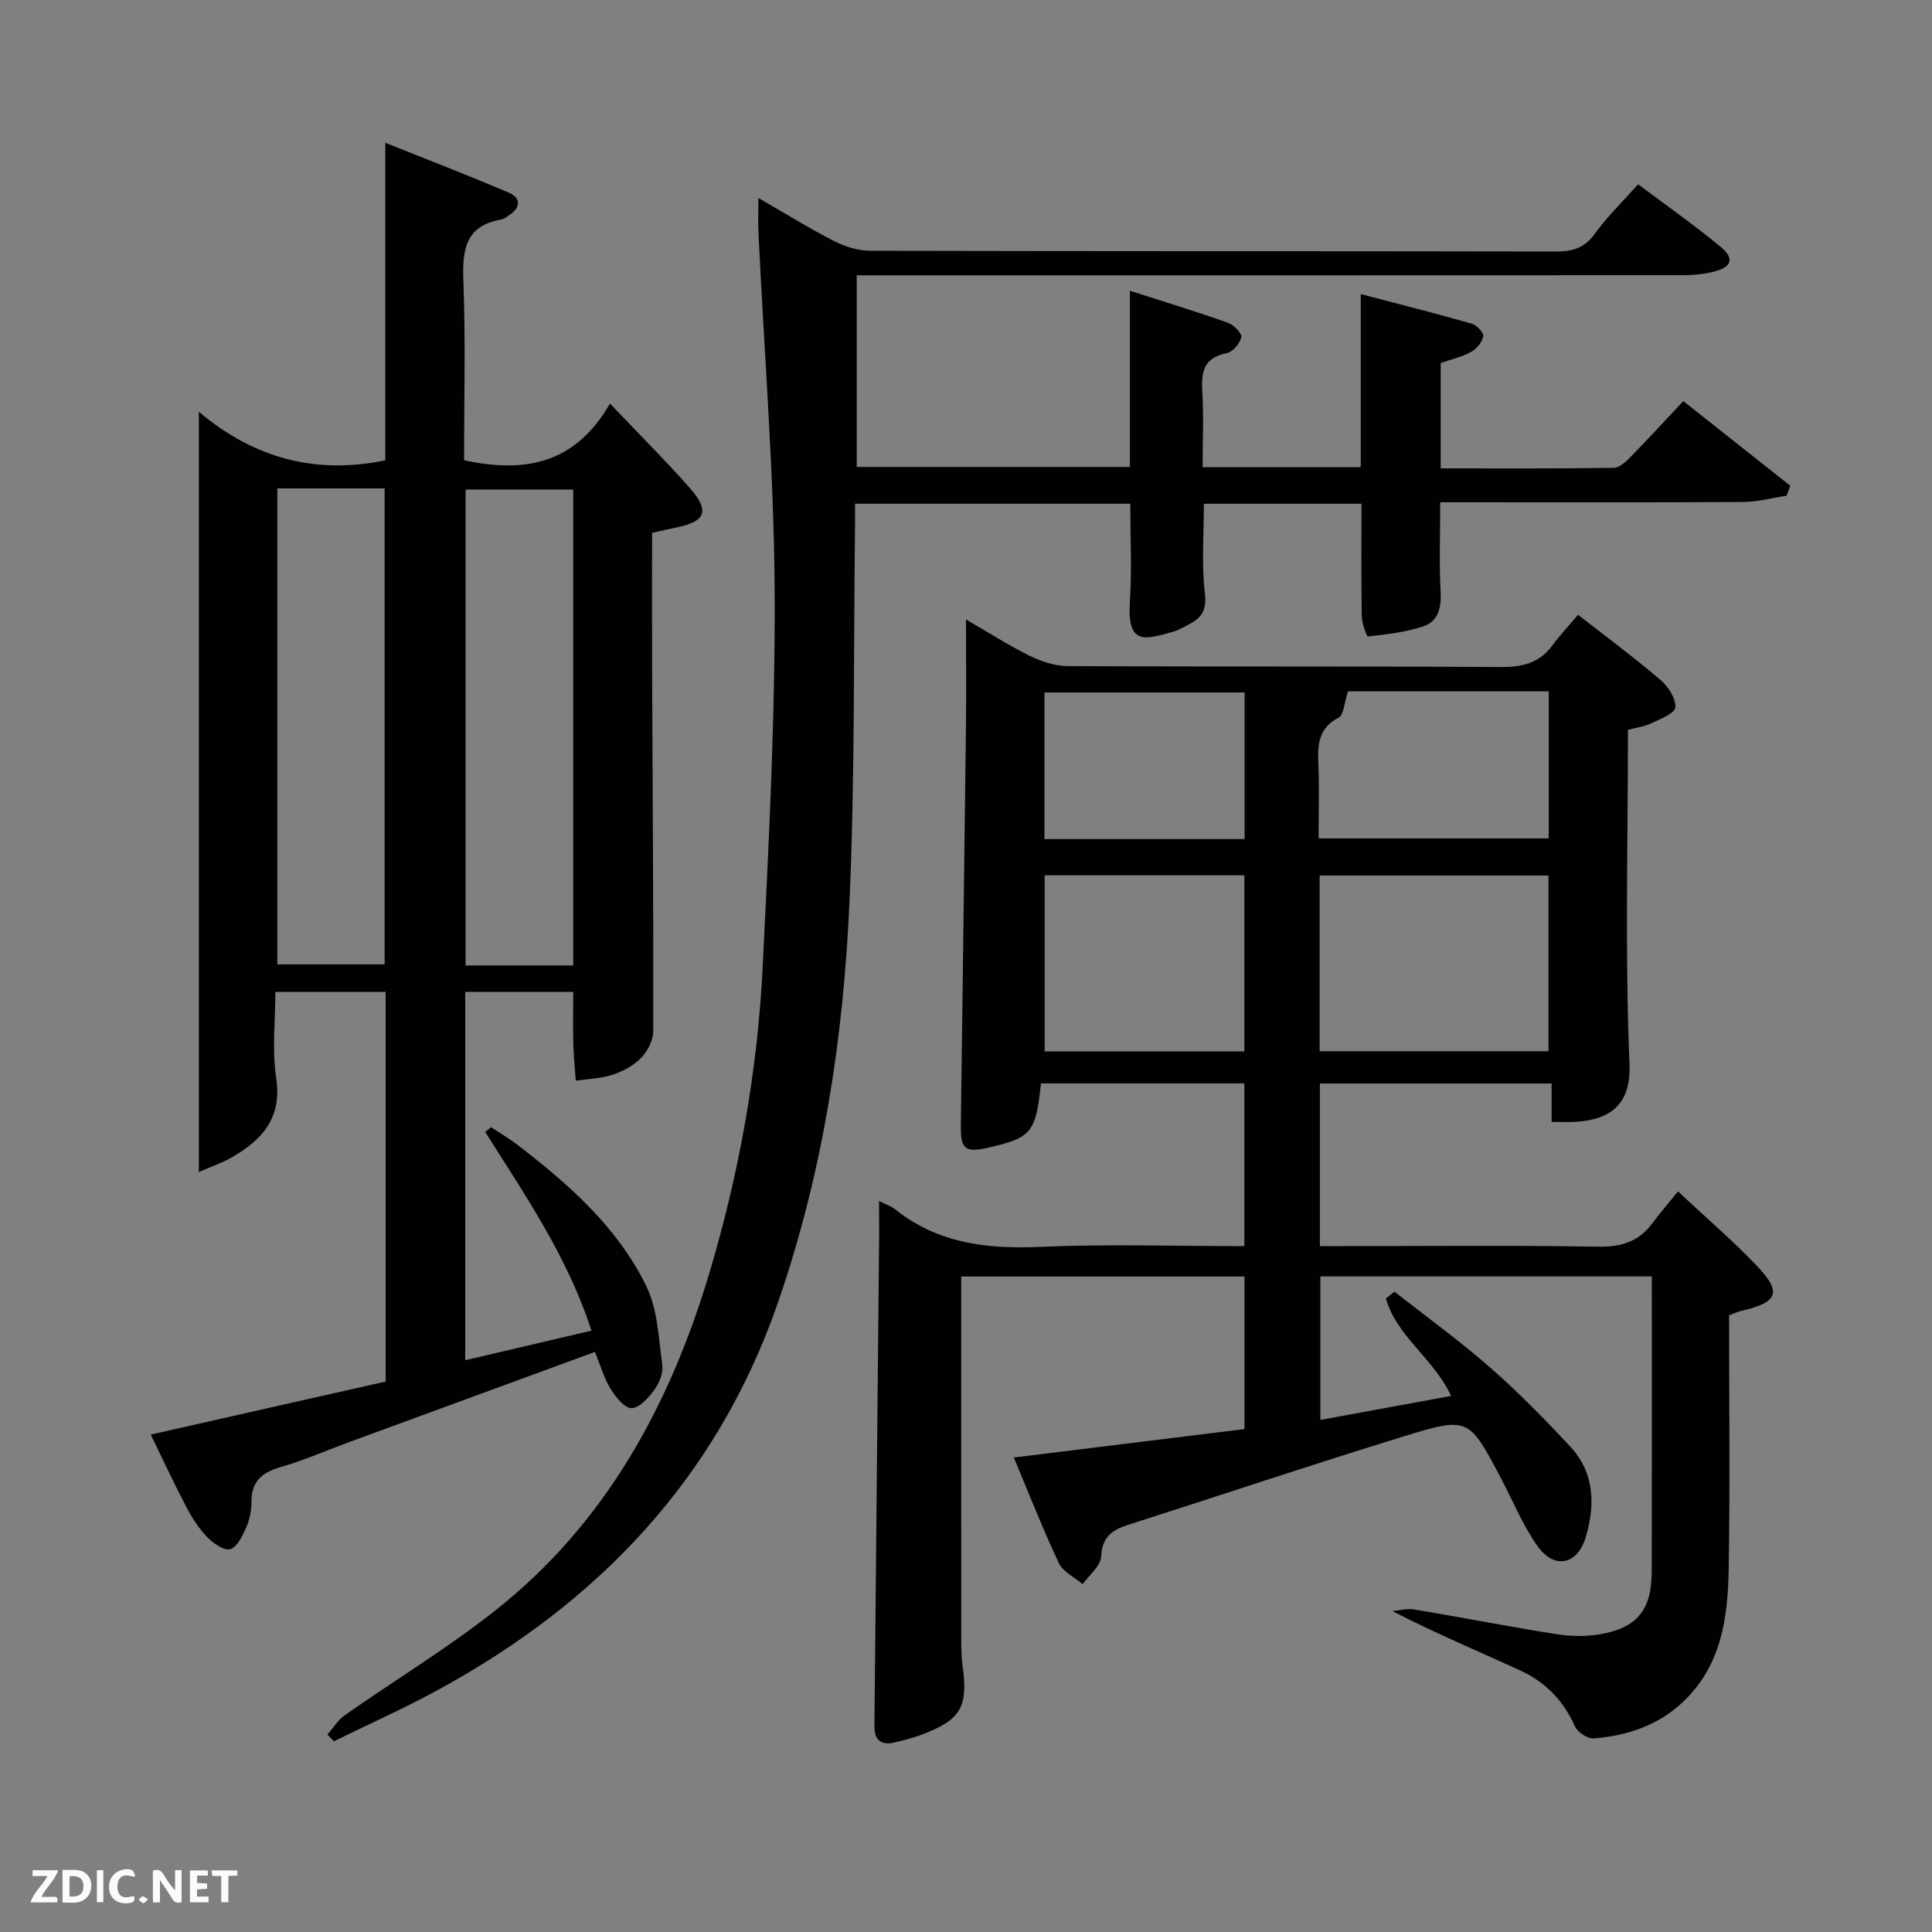 <svg enable-background="new 0 0 400 400" viewBox="0 0 400 400" xmlns="http://www.w3.org/2000/svg"><rect x="0" y="0" width="400" height="400" fill="#808080" stroke="none"/><path d="m182 248.65c1.62.82 2.58 1.12 3.31 1.71 8.85 7.08 19.01 8.27 30 7.79 13.96-.61 27.97-.15 42.32-.15 0-11.28 0-22.33 0-33.7-14.04 0-28.09 0-42.11 0-1.07 10.17-1.95 11.24-10.72 13.27-5.03 1.16-5.94.42-5.87-4.67.36-27.47.73-54.93 1.06-82.4.08-7.15.01-14.3.01-22.25 4.66 2.7 8.79 5.36 13.17 7.52 2.42 1.19 5.26 2.13 7.91 2.14 29.83.15 59.67 0 89.5.19 4.51.03 8.09-.76 10.84-4.49 1.57-2.14 3.41-4.09 5.3-6.33 6.22 4.86 11.81 9 17.09 13.51 1.59 1.36 3.18 3.82 3.06 5.66-.08 1.22-3.12 2.41-4.99 3.3-1.44.69-3.12.9-4.83 1.36 0 23.28-.63 46.3.32 69.24.36 8.61-4.34 11.43-10.91 11.9-1.63.12-3.27.02-5.22.02 0-2.77 0-5.19 0-7.94-15.9 0-31.79 0-47.97 0v33.66h5.13c17.5 0 35-.18 52.5.12 4.76.08 8.35-1.03 11.17-4.81 1.59-2.12 3.32-4.13 5.34-6.63 6.09 5.7 11.51 10.33 16.39 15.47 5.18 5.45 4.3 7.5-3.2 9.24-.8.18-1.55.55-2.61.93 0 17.48.21 34.97-.08 52.45-.17 10.06-1.45 19.97-9.38 27.53-5.2 4.96-11.6 7.05-18.51 7.63-1.27.11-3.4-1.25-3.93-2.46-2.35-5.31-6.12-9.2-11.24-11.56-8.71-4.02-17.58-7.69-26.57-12.34 1.51-.13 3.08-.59 4.53-.34 9.81 1.64 19.57 3.55 29.38 5.11 2.91.46 6.02.53 8.92.05 7.81-1.29 10.85-5.04 10.86-12.96.05-19.17.02-38.33.02-57.5 0-1.13 0-2.25 0-3.65-23.03 0-45.63 0-68.62 0v29.71c8.96-1.64 17.82-3.27 27.06-4.97-3.53-7.66-11.28-12.33-13.5-20.17.59-.47 1.18-.94 1.78-1.41 6.6 5.18 13.42 10.11 19.73 15.63 5.87 5.14 11.38 10.75 16.7 16.48 5.03 5.41 5.15 12.12 3.16 18.75-1.72 5.71-6.48 6.68-9.94 1.86-3.06-4.27-5.06-9.29-7.54-13.98-6.66-12.62-6.75-12.91-20.01-8.84-19.19 5.9-38.24 12.29-57.36 18.41-3.29 1.05-5.27 2.55-5.47 6.53-.1 1.97-2.48 3.82-3.83 5.72-1.68-1.43-4.06-2.54-4.92-4.36-3.26-6.89-6.04-14.02-9.33-21.87 16.02-1.97 31.73-3.91 47.76-5.88 0-10.51 0-20.91 0-31.59-19.32 0-38.59 0-58.65 0v5.11c0 23-.01 46 .01 69 0 2.16-.03 4.35.27 6.49 1.18 8.49-.33 11.19-8.39 14.23-1.86.7-3.81 1.19-5.74 1.65-2.76.65-4.15-.57-4.12-3.38.32-33.96.65-67.92.98-101.89 0-1.99-.02-3.99-.02-6.85zm91.22-31h47.38c0-12.4 0-24.44 0-36.38-15.99 0-31.57 0-47.38 0zm-56.94-36.42v36.45h41.35c0-12.36 0-24.4 0-36.45-13.95 0-27.54 0-41.35 0zm56.72-7.65h47.65c0-10.21 0-20.26 0-30.44-14.45 0-28.55 0-41.57 0-.75 2.25-.83 4.85-1.96 5.44-4.19 2.22-4.35 5.62-4.17 9.6.22 4.99.05 9.99.05 15.4zm-56.76.14h41.44c0-10.32 0-20.36 0-30.35-14.03 0-27.74 0-41.44 0z" fill="#010104"/><path d="m79.85 286.04c0-27.06 0-53.69 0-80.68-7.48 0-14.86 0-22.84 0 0 5.95-.72 12 .17 17.8 1.27 8.3-2.9 12.84-9.2 16.47-1.94 1.12-4.11 1.84-6.81 3.03 0-52.62 0-104.42 0-157.4 11.54 9.71 24.24 13 38.6 10.05 0-21.24 0-42.67 0-65.75 9.04 3.62 17.41 6.83 25.64 10.36 2.38 1.02 2.45 3 .1 4.57-.55.37-1.12.85-1.74.96-7.5 1.31-8.07 6.34-7.83 12.79.47 12.3.14 24.64.14 37.05 12.27 2.63 22.86 1.03 30.21-11.74 6.01 6.32 11.41 11.7 16.45 17.39 4.29 4.85 3.43 7.02-2.77 8.28-1.59.32-3.16.7-4.96 1.1 0 10.06-.03 19.87.01 29.69.1 24.49.28 48.98.23 73.47 0 1.88-1.16 4.14-2.5 5.53-1.55 1.6-3.78 2.8-5.93 3.51-2.41.79-5.06.85-7.61 1.22-.18-2.52-.45-5.05-.51-7.57-.09-3.48-.02-6.96-.02-10.81-7.27 0-14.66 0-22.36 0v76.26c8.64-2.02 17.11-4.01 26.13-6.12-4.92-15.3-13.76-28.07-21.99-41.14.4-.33.81-.66 1.21-.99 1.83 1.22 3.74 2.33 5.48 3.67 10.63 8.17 20.72 17.04 26.67 29.26 2.35 4.83 2.54 10.79 3.3 16.29.22 1.62-.59 3.71-1.6 5.1-1.21 1.66-3.12 3.83-4.76 3.85-1.47.02-3.33-2.34-4.38-4.05-1.35-2.21-2.07-4.81-3.2-7.59-17.02 6.24-33.84 12.4-50.65 18.58-4.83 1.77-9.57 3.86-14.5 5.29-3.88 1.12-6 3.01-5.97 7.22.01 1.79-.39 3.7-1.11 5.33-.77 1.71-1.92 4.1-3.33 4.44-1.35.32-3.55-1.31-4.81-2.62-1.7-1.76-3.08-3.94-4.23-6.13-2.47-4.71-4.71-9.54-7.37-14.99 16.42-3.73 32.51-7.35 48.64-10.98zm-22.43-184.92v98.54h22.21c0-33.03 0-65.73 0-98.54-7.51 0-14.65 0-22.21 0zm61.26 98.77c0-33.16 0-65.85 0-98.52-7.7 0-15.09 0-22.28 0v98.52z" fill="#010104"/><path d="m157.02 40.99c5.67 3.26 10.58 6.32 15.71 8.94 2.25 1.15 4.96 1.98 7.46 1.99 47.33.11 94.66.06 142 .15 3.44.01 5.9-.75 8.02-3.7 2.5-3.48 5.64-6.51 8.94-10.22 5.77 4.33 11.6 8.41 17.05 12.92 3.02 2.5 2.38 4.26-1.57 5.23-2.07.5-4.26.68-6.4.68-54.83.03-109.67.02-164.5.02-1.99 0-3.98 0-6.35 0v39.68h56.55c0-11.91 0-23.68 0-36.49 7.24 2.33 13.83 4.34 20.32 6.64 1.2.42 2.93 2.22 2.75 2.99-.3 1.31-1.79 3.07-3.04 3.31-4.77.92-5.28 3.89-5.04 7.97.31 5.11.07 10.25.07 15.63h32.74c0-11.52 0-23.09 0-35.84 8.14 2.13 15.57 4 22.93 6.1 1.04.3 2.55 1.88 2.43 2.63-.2 1.21-1.37 2.61-2.52 3.24-1.85 1.03-4.01 1.5-6.29 2.3v21.81c11.98 0 23.92.07 35.85-.11 1.2-.02 2.55-1.33 3.54-2.34 3.59-3.66 7.05-7.45 10.84-11.48 7.55 5.97 14.85 11.75 22.15 17.53-.26.69-.51 1.38-.77 2.07-3 .45-6.01 1.27-9.01 1.29-19 .12-38 .06-57 .06-1.8 0-3.59 0-5.7 0 0 6.56-.22 12.69.09 18.79.16 3.27-.67 5.94-3.61 6.91-3.66 1.21-7.59 1.66-11.44 2.08-.29.03-1.26-2.75-1.28-4.24-.13-7.64-.06-15.27-.06-23.23-10.93 0-21.65 0-32.63 0 0 6.26-.5 12.43.2 18.46.39 3.35-.49 5.02-3.08 6.39-1.18.62-2.35 1.34-3.61 1.68-5.71 1.57-9.44 2.92-8.83-6.34.43-6.61.08-13.27.08-20.2-19.07 0-37.79 0-56.99 0 0 1.8.02 3.42 0 5.04-.31 25.64-.01 51.31-1.12 76.92-1.23 28.46-5.48 56.52-14.9 83.62-12.62 36.3-37.22 62.01-70.46 80.09-6.98 3.8-14.26 7.04-21.41 10.55-.45-.47-.9-.93-1.35-1.4 1.2-1.35 2.19-3 3.63-4.01 10.35-7.25 21.21-13.83 31.11-21.65 22.78-17.99 36.07-42.31 44.28-69.67 6.23-20.76 10.04-42.04 11.11-63.66 1.28-25.91 2.61-51.85 2.47-77.78-.14-24.59-2.16-49.17-3.33-73.76-.13-2.22-.03-4.49-.03-7.59z" fill="#010104"/><g fill="#fbfcfa"><path d="m37.59 393.81c-.92.31-1.52.05-2-.78-.7-1.2-1.52-2.34-2.47-3.78v4.59c-.55.03-.95.05-1.41.07-.03-.37-.06-.64-.06-.91 0-1.91 0-3.81 0-5.7 1.13-.41 1.77-.03 2.29.91.62 1.11 1.38 2.14 2.31 3.19v-4.2h1.35v6.61z"/><path d="m12.94 393.88v-6.75c1.9.19 3.93-.54 5.37 1.29.8 1.01.78 2.88.03 3.97-1.37 1.97-3.4 1.51-5.4 1.49m1.45-1.22c2.04.12 2.92-.58 2.89-2.21-.03-1.51-.98-2.19-2.89-2z"/><path d="m11.81 393.87h-5.49c.68-2.18 2.47-3.48 3.51-5.45h-3.08v-1.21h5.29c-.71 2.13-2.44 3.48-3.47 5.51.86 0 1.63.04 2.39-.01.79-.05 1.14.21.85 1.16"/><path d="m39.33 393.86v-6.61h3.7v1.07h-2.22v1.52c.68.04 1.34.09 2.07.13v1.07c-.72.05-1.38.09-2.1.14v1.48h2.4v1.19h-3.85z"/><path d="m27.71 388.56c-1.15-.3-2.46-.61-3.1.64-.37.73-.41 1.93-.06 2.67.63 1.35 1.99.93 3.17.68.35.94-.01 1.32-.93 1.46-1.62.25-3.05-.27-3.76-1.48-.72-1.24-.6-3.03.31-4.17.88-1.11 2.71-1.7 4-1.16.32.13.44.74.65 1.12-.1.08-.19.16-.28.24"/><path d="m49.15 387.24v1.07c-.59.02-1.17.05-1.87.08v5.44h-1.48v-5.44h-1.85c-.05-.4-.08-.73-.13-1.15z"/><path d="m20.06 387.21h1.33v6.62h-1.33z"/><path d="m30.68 393.25c-.49.38-.8.79-1.05.76-.32-.05-.6-.45-.9-.7.26-.24.51-.64.8-.67.29-.04.62.3 1.15.61"/></g></svg>